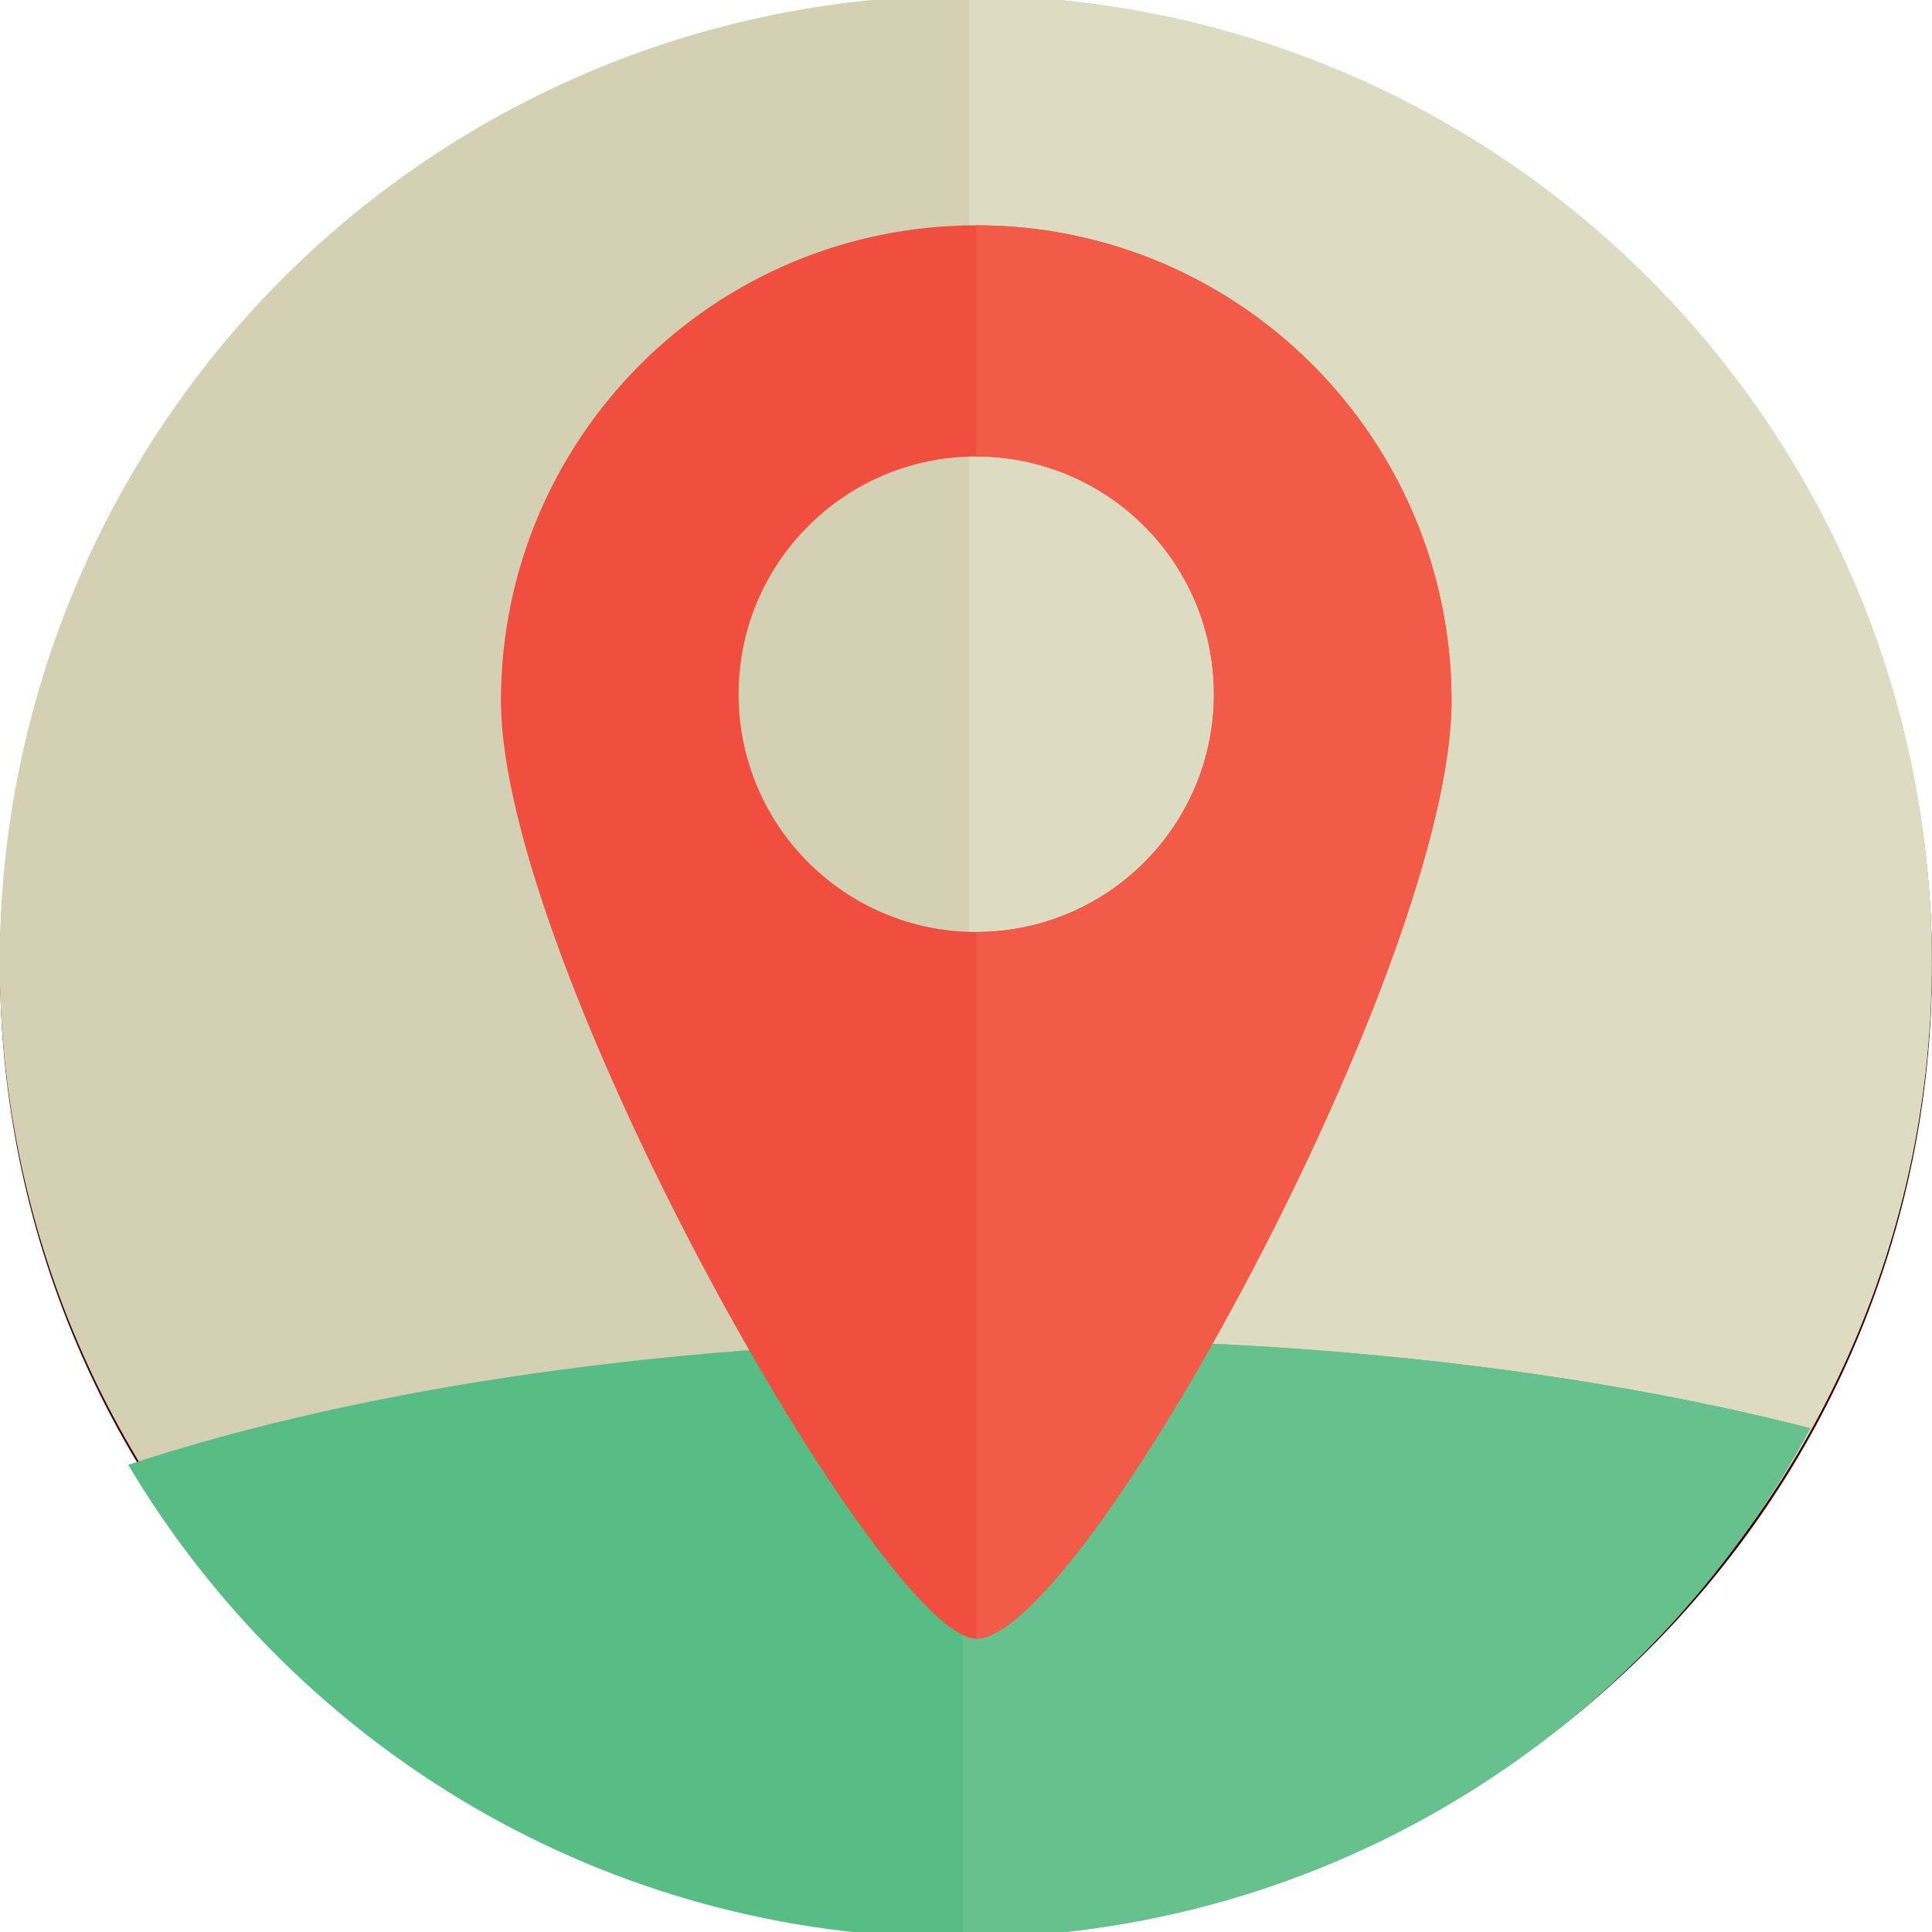 <svg xmlns="http://www.w3.org/2000/svg" xmlns:xlink="http://www.w3.org/1999/xlink" width="500" zoomAndPan="magnify" viewBox="0 0 375 375" height="500" preserveAspectRatio="xMidYMid meet" version="1.0"><defs><clipPath id="9eff6d031f"><path d="M 187.5 0 C 83.945 0 0 83.945 0 187.5 C 0 291.055 83.945 375 187.5 375 C 291.055 375 375 291.055 375 187.5 C 375 83.945 291.055 0 187.5 0 Z M 187.5 0 " clip-rule="nonzero"/></clipPath></defs><g clip-path="url(#9eff6d031f)"><rect x="-37.5" width="450" fill="#3b0507" y="-37.5" height="450" fill-opacity="1"/></g><path fill="#d4d0b3" d="M 374.949 186.711 C 374.949 189.781 374.875 192.848 374.723 195.914 C 374.574 198.98 374.348 202.043 374.047 205.098 C 373.746 208.152 373.371 211.199 372.922 214.234 C 372.469 217.273 371.945 220.297 371.348 223.309 C 370.75 226.32 370.078 229.312 369.332 232.293 C 368.586 235.27 367.766 238.227 366.875 241.168 C 365.984 244.105 365.023 247.02 363.988 249.91 C 362.957 252.801 361.852 255.664 360.676 258.5 C 359.504 261.336 358.262 264.145 356.949 266.918 C 355.637 269.695 354.258 272.434 352.809 275.145 C 351.363 277.852 349.852 280.52 348.273 283.156 C 346.695 285.789 345.055 288.379 343.352 290.934 C 341.645 293.484 339.879 295.996 338.051 298.461 C 336.223 300.926 334.336 303.348 332.391 305.723 C 330.441 308.094 328.438 310.418 326.379 312.691 C 324.316 314.969 322.203 317.191 320.031 319.363 C 317.863 321.531 315.641 323.648 313.367 325.711 C 311.094 327.773 308.77 329.777 306.398 331.727 C 304.027 333.672 301.609 335.562 299.145 337.391 C 296.68 339.219 294.172 340.984 291.621 342.691 C 289.066 344.398 286.477 346.039 283.844 347.617 C 281.211 349.195 278.543 350.711 275.836 352.156 C 273.129 353.605 270.391 354.984 267.617 356.297 C 264.844 357.609 262.039 358.852 259.203 360.027 C 256.367 361.203 253.508 362.309 250.617 363.34 C 247.727 364.375 244.816 365.34 241.879 366.23 C 238.941 367.121 235.984 367.941 233.008 368.688 C 230.031 369.434 227.039 370.105 224.031 370.703 C 221.02 371.301 217.996 371.828 214.961 372.277 C 211.926 372.727 208.883 373.105 205.828 373.406 C 202.773 373.707 199.715 373.93 196.648 374.082 C 193.586 374.234 190.52 374.309 187.449 374.309 C 184.383 374.309 181.316 374.234 178.25 374.082 C 175.184 373.93 172.125 373.707 169.07 373.406 C 166.02 373.105 162.973 372.727 159.938 372.277 C 156.902 371.828 153.879 371.301 150.871 370.703 C 147.859 370.105 144.867 369.434 141.891 368.688 C 138.914 367.941 135.957 367.121 133.023 366.23 C 130.086 365.34 127.172 364.375 124.281 363.34 C 121.395 362.309 118.531 361.203 115.695 360.027 C 112.863 358.852 110.059 357.609 107.285 356.297 C 104.508 354.984 101.77 353.605 99.062 352.156 C 96.355 350.711 93.688 349.195 91.055 347.617 C 88.422 346.039 85.832 344.398 83.281 342.691 C 80.73 340.984 78.223 339.219 75.758 337.391 C 73.293 335.562 70.875 333.672 68.5 331.727 C 66.129 329.777 63.805 327.773 61.531 325.711 C 59.258 323.648 57.039 321.531 54.867 319.363 C 52.699 317.191 50.582 314.969 48.523 312.691 C 46.461 310.418 44.457 308.094 42.512 305.723 C 40.562 303.348 38.676 300.926 36.848 298.461 C 35.02 295.996 33.254 293.484 31.551 290.934 C 29.844 288.379 28.203 285.789 26.625 283.152 C 25.047 280.52 23.535 277.852 22.09 275.145 C 20.645 272.434 19.266 269.695 17.953 266.918 C 16.641 264.141 15.398 261.336 14.223 258.5 C 13.047 255.664 11.945 252.801 10.91 249.91 C 9.875 247.02 8.914 244.105 8.023 241.168 C 7.133 238.227 6.316 235.27 5.57 232.293 C 4.824 229.312 4.152 226.32 3.555 223.309 C 2.953 220.297 2.43 217.273 1.98 214.234 C 1.527 211.199 1.152 208.152 0.852 205.098 C 0.551 202.043 0.328 198.98 0.176 195.914 C 0.023 192.848 -0.051 189.781 -0.051 186.711 C -0.051 183.641 0.023 180.57 0.176 177.504 C 0.328 174.438 0.551 171.375 0.852 168.32 C 1.152 165.266 1.527 162.219 1.98 159.184 C 2.43 156.145 2.953 153.121 3.555 150.109 C 4.152 147.098 4.824 144.105 5.57 141.125 C 6.316 138.148 7.133 135.191 8.023 132.254 C 8.914 129.312 9.875 126.398 10.91 123.508 C 11.945 120.617 13.047 117.754 14.223 114.918 C 15.398 112.082 16.641 109.277 17.953 106.5 C 19.266 103.727 20.645 100.984 22.09 98.277 C 23.535 95.566 25.047 92.898 26.625 90.266 C 28.203 87.629 29.844 85.039 31.551 82.484 C 33.254 79.934 35.02 77.422 36.848 74.957 C 38.676 72.492 40.562 70.07 42.512 67.699 C 44.457 65.324 46.461 63 48.523 60.727 C 50.582 58.449 52.699 56.227 54.867 54.055 C 57.039 51.887 59.258 49.77 61.531 47.707 C 63.805 45.645 66.129 43.641 68.5 41.691 C 70.875 39.746 73.293 37.855 75.758 36.027 C 78.223 34.199 80.73 32.434 83.281 30.727 C 85.832 29.02 88.422 27.379 91.055 25.801 C 93.688 24.223 96.355 22.707 99.062 21.262 C 101.77 19.812 104.508 18.434 107.285 17.121 C 110.059 15.809 112.863 14.566 115.695 13.391 C 118.531 12.215 121.395 11.109 124.281 10.078 C 127.172 9.043 130.086 8.078 133.023 7.188 C 135.957 6.297 138.914 5.477 141.891 4.73 C 144.867 3.984 147.859 3.312 150.871 2.715 C 153.879 2.117 156.902 1.59 159.938 1.141 C 162.973 0.691 166.02 0.312 169.07 0.012 C 172.125 -0.289 175.184 -0.512 178.25 -0.664 C 181.316 -0.816 184.383 -0.891 187.449 -0.891 C 190.52 -0.891 193.586 -0.816 196.648 -0.664 C 199.715 -0.512 202.773 -0.289 205.828 0.012 C 208.883 0.312 211.926 0.691 214.961 1.141 C 217.996 1.59 221.02 2.117 224.031 2.715 C 227.039 3.312 230.031 3.984 233.008 4.73 C 235.984 5.477 238.941 6.297 241.879 7.188 C 244.816 8.078 247.727 9.043 250.617 10.078 C 253.508 11.109 256.367 12.215 259.203 13.391 C 262.039 14.566 264.844 15.809 267.617 17.121 C 270.391 18.434 273.129 19.812 275.836 21.262 C 278.543 22.707 281.211 24.223 283.844 25.801 C 286.477 27.379 289.066 29.02 291.621 30.727 C 294.172 32.434 296.68 34.199 299.145 36.027 C 301.609 37.855 304.027 39.746 306.398 41.691 C 308.77 43.641 311.094 45.645 313.367 47.707 C 315.641 49.77 317.863 51.887 320.031 54.055 C 322.203 56.227 324.316 58.449 326.379 60.727 C 328.438 63 330.441 65.324 332.391 67.699 C 334.336 70.07 336.223 72.492 338.051 74.957 C 339.879 77.422 341.645 79.934 343.352 82.484 C 345.055 85.039 346.695 87.629 348.273 90.266 C 349.852 92.898 351.363 95.566 352.809 98.277 C 354.258 100.984 355.637 103.727 356.949 106.5 C 358.262 109.277 359.504 112.082 360.676 114.918 C 361.852 117.754 362.957 120.617 363.988 123.508 C 365.023 126.398 365.984 129.312 366.875 132.254 C 367.766 135.191 368.586 138.148 369.332 141.125 C 370.078 144.105 370.75 147.098 371.348 150.109 C 371.945 153.121 372.469 156.145 372.922 159.184 C 373.371 162.219 373.746 165.266 374.047 168.32 C 374.348 171.375 374.574 174.438 374.723 177.504 C 374.875 180.57 374.949 183.641 374.949 186.711 Z M 374.949 186.711 " fill-opacity="1" fill-rule="nonzero"/><path fill="#dedbc3" d="M 188.148 -0.879 L 188.148 374.309 C 291.383 373.934 374.949 290.094 374.949 186.723 C 374.949 83.348 291.379 -0.488 188.148 -0.863 Z M 188.148 -0.879 " fill-opacity="1" fill-rule="nonzero"/><path fill="#57bd84" d="M 351.387 277.219 C 309.219 266.402 256.93 259.996 200.289 259.996 C 132.191 259.996 70.387 269.258 24.887 284.316 C 57.578 339.289 117.547 376.129 186.125 376.129 C 257.613 376.129 319.75 336.098 351.375 277.219 Z M 351.387 277.219 " fill-opacity="1" fill-rule="nonzero"/><path fill="#67c18c" d="M 200.301 259.996 C 195.781 259.996 191.293 260.043 186.832 260.121 L 186.832 376.121 C 188.578 376.113 190.316 376.082 192.047 376.027 C 192.867 376.004 193.68 375.961 194.496 375.926 C 195.645 375.875 196.797 375.816 197.941 375.746 C 198.781 375.691 199.625 375.641 200.461 375.578 C 201.828 375.473 203.184 375.352 204.539 375.219 C 205.523 375.125 206.508 375.02 207.488 374.906 C 208.805 374.758 210.117 374.602 211.422 374.422 C 212.246 374.312 213.066 374.191 213.887 374.07 C 215.02 373.902 216.148 373.723 217.273 373.535 C 218.039 373.406 218.809 373.285 219.57 373.145 C 221.281 372.836 222.984 372.508 224.684 372.152 C 225.395 372.004 226.098 371.84 226.805 371.684 C 227.957 371.43 229.109 371.168 230.25 370.891 C 231.027 370.703 231.801 370.512 232.57 370.316 C 233.797 370.004 235.016 369.676 236.234 369.34 C 236.855 369.168 237.48 369.004 238.102 368.824 C 239.742 368.352 241.371 367.855 242.992 367.336 C 243.699 367.113 244.398 366.879 245.098 366.648 C 246.227 366.273 247.352 365.891 248.469 365.496 C 249.145 365.258 249.824 365.02 250.492 364.773 C 252.141 364.176 253.777 363.555 255.398 362.91 C 255.883 362.719 256.359 362.512 256.84 362.316 C 258.098 361.805 259.348 361.281 260.59 360.742 C 261.23 360.465 261.863 360.184 262.5 359.898 C 263.703 359.363 264.895 358.812 266.082 358.25 C 266.582 358.016 267.086 357.785 267.582 357.547 C 269.188 356.77 270.777 355.973 272.355 355.152 C 272.863 354.891 273.363 354.617 273.867 354.348 C 275.047 353.723 276.223 353.086 277.387 352.434 C 277.918 352.137 278.453 351.84 278.977 351.539 C 280.484 350.68 281.98 349.805 283.461 348.902 C 283.598 348.82 283.742 348.734 283.879 348.648 C 285.402 347.715 286.91 346.754 288.406 345.777 C 288.863 345.48 289.316 345.18 289.77 344.875 C 290.977 344.074 292.172 343.258 293.355 342.43 C 293.723 342.172 294.098 341.918 294.465 341.66 C 295.984 340.582 297.484 339.484 298.969 338.363 C 299.219 338.176 299.465 337.98 299.715 337.793 C 300.98 336.828 302.23 335.848 303.465 334.852 C 303.836 334.555 304.203 334.258 304.57 333.957 C 305.93 332.848 307.277 331.723 308.605 330.574 C 308.695 330.5 308.785 330.426 308.871 330.352 C 310.32 329.094 311.75 327.809 313.164 326.508 C 313.426 326.266 313.684 326.016 313.949 325.773 C 315.137 324.664 316.309 323.543 317.465 322.406 C 317.711 322.168 317.953 321.93 318.199 321.688 C 320.938 318.969 323.594 316.164 326.164 313.277 C 326.387 313.027 326.605 312.777 326.828 312.527 C 328.031 311.16 329.215 309.781 330.379 308.379 C 330.441 308.305 330.508 308.227 330.57 308.152 C 331.848 306.609 333.102 305.047 334.328 303.465 C 334.422 303.344 334.512 303.223 334.602 303.105 C 335.715 301.664 336.801 300.211 337.871 298.738 C 338.023 298.527 338.18 298.312 338.336 298.102 C 340.645 294.895 342.855 291.613 344.965 288.262 C 345.082 288.074 345.195 287.887 345.312 287.699 C 346.305 286.109 347.273 284.508 348.215 282.887 C 348.273 282.789 348.336 282.691 348.395 282.59 C 349.422 280.816 350.422 279.027 351.395 277.219 C 309.223 266.402 256.938 259.996 200.293 259.996 Z M 200.301 259.996 " fill-opacity="1" fill-rule="nonzero"/><path fill="#f04e3e" d="M 189.488 43.734 C 138.543 43.734 97.234 85.055 97.234 136.031 C 97.234 187.004 171.547 318.066 189.488 318.066 C 209.988 318.066 281.738 187.008 281.738 136.031 C 281.738 85.051 240.43 43.734 189.488 43.734 Z M 189.488 180.895 C 164.016 180.895 143.367 160.234 143.367 134.746 C 143.367 109.258 164.016 88.602 189.488 88.602 C 214.961 88.602 235.617 109.262 235.617 134.746 C 235.617 160.234 214.961 180.895 189.488 180.895 Z M 189.488 180.895 " fill-opacity="1" fill-rule="nonzero"/><path fill="#f15b47" d="M 235.625 134.746 C 235.625 160.234 214.969 180.891 189.492 180.891 L 189.492 318.062 C 209.996 318.062 281.746 187.008 281.746 136.031 C 281.746 85.051 240.438 43.73 189.492 43.73 L 189.492 88.598 C 214.969 88.598 235.625 109.258 235.625 134.746 Z M 235.625 134.746 " fill-opacity="1" fill-rule="nonzero"/></svg>